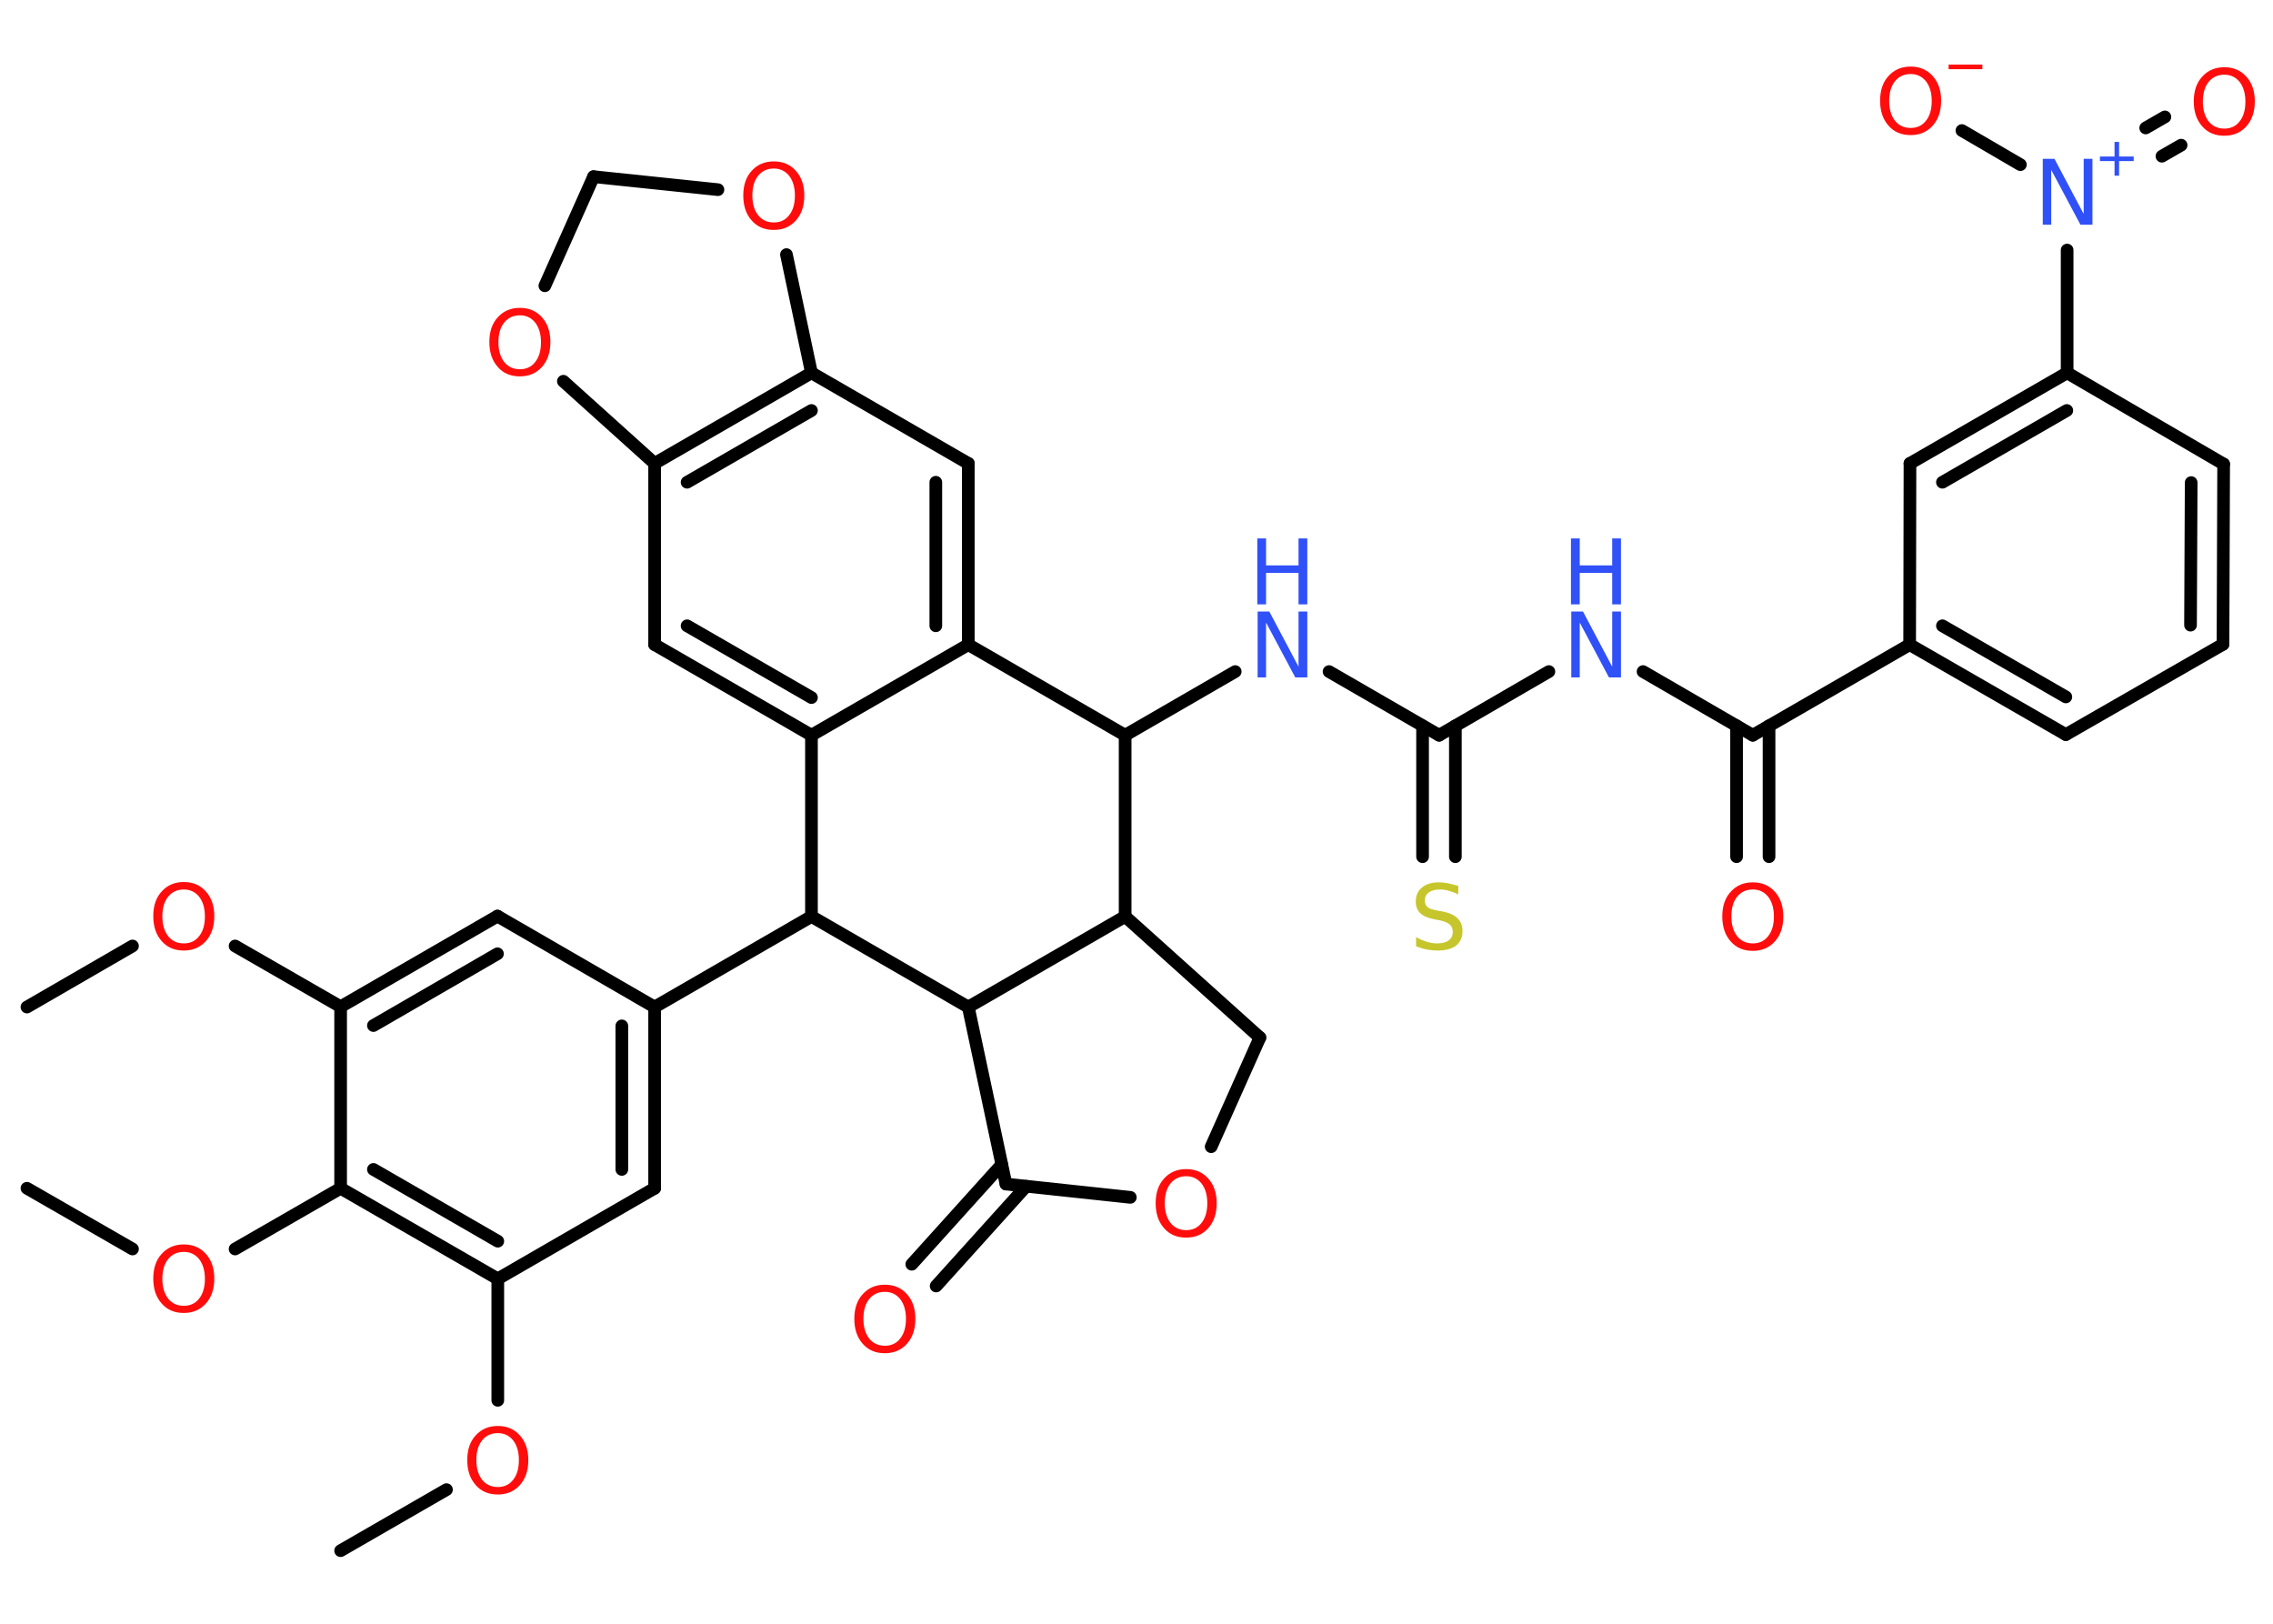 <?xml version='1.0' encoding='UTF-8'?>
<!DOCTYPE svg PUBLIC "-//W3C//DTD SVG 1.1//EN" "http://www.w3.org/Graphics/SVG/1.1/DTD/svg11.dtd">
<svg version='1.2' xmlns='http://www.w3.org/2000/svg' xmlns:xlink='http://www.w3.org/1999/xlink' width='70.0mm' height='50.0mm' viewBox='0 0 70.0 50.0'>
  <desc>Generated by the Chemistry Development Kit (http://github.com/cdk)</desc>
  <g stroke-linecap='round' stroke-linejoin='round' stroke='#000000' stroke-width='.39' fill='#FF0D0D'>
    <rect x='.0' y='.0' width='70.0' height='50.0' fill='#FFFFFF' stroke='none'/>
    <g id='mol1' class='mol'>
      <line id='mol1bnd1' class='bond' x1='.83' y1='31.01' x2='4.08' y2='29.13'/>
      <line id='mol1bnd2' class='bond' x1='7.24' y1='29.13' x2='10.49' y2='31.0'/>
      <g id='mol1bnd3' class='bond'>
        <line x1='15.32' y1='28.21' x2='10.49' y2='31.0'/>
        <line x1='15.32' y1='29.37' x2='11.5' y2='31.58'/>
      </g>
      <line id='mol1bnd4' class='bond' x1='15.32' y1='28.21' x2='20.16' y2='31.01'/>
      <line id='mol1bnd5' class='bond' x1='20.16' y1='31.01' x2='24.99' y2='28.22'/>
      <line id='mol1bnd6' class='bond' x1='24.99' y1='28.22' x2='24.99' y2='22.64'/>
      <g id='mol1bnd7' class='bond'>
        <line x1='20.16' y1='19.85' x2='24.99' y2='22.64'/>
        <line x1='21.16' y1='19.27' x2='24.99' y2='21.48'/>
      </g>
      <line id='mol1bnd8' class='bond' x1='20.16' y1='19.85' x2='20.16' y2='14.27'/>
      <g id='mol1bnd9' class='bond'>
        <line x1='24.99' y1='11.48' x2='20.16' y2='14.27'/>
        <line x1='24.99' y1='12.64' x2='21.16' y2='14.85'/>
      </g>
      <line id='mol1bnd10' class='bond' x1='24.99' y1='11.48' x2='29.82' y2='14.27'/>
      <g id='mol1bnd11' class='bond'>
        <line x1='29.82' y1='19.85' x2='29.82' y2='14.27'/>
        <line x1='28.82' y1='19.27' x2='28.82' y2='14.85'/>
      </g>
      <line id='mol1bnd12' class='bond' x1='24.99' y1='22.64' x2='29.82' y2='19.85'/>
      <line id='mol1bnd13' class='bond' x1='29.82' y1='19.85' x2='34.65' y2='22.64'/>
      <line id='mol1bnd14' class='bond' x1='34.65' y1='22.64' x2='38.04' y2='20.68'/>
      <line id='mol1bnd15' class='bond' x1='40.93' y1='20.68' x2='44.32' y2='22.64'/>
      <g id='mol1bnd16' class='bond'>
        <line x1='44.82' y1='22.35' x2='44.82' y2='26.38'/>
        <line x1='43.81' y1='22.35' x2='43.81' y2='26.38'/>
      </g>
      <line id='mol1bnd17' class='bond' x1='44.32' y1='22.64' x2='47.7' y2='20.68'/>
      <line id='mol1bnd18' class='bond' x1='50.6' y1='20.68' x2='53.98' y2='22.64'/>
      <g id='mol1bnd19' class='bond'>
        <line x1='54.48' y1='22.35' x2='54.48' y2='26.38'/>
        <line x1='53.48' y1='22.35' x2='53.48' y2='26.38'/>
      </g>
      <line id='mol1bnd20' class='bond' x1='53.98' y1='22.64' x2='58.81' y2='19.85'/>
      <g id='mol1bnd21' class='bond'>
        <line x1='58.81' y1='19.85' x2='63.62' y2='22.62'/>
        <line x1='59.82' y1='19.27' x2='63.62' y2='21.46'/>
      </g>
      <line id='mol1bnd22' class='bond' x1='63.62' y1='22.62' x2='68.46' y2='19.84'/>
      <g id='mol1bnd23' class='bond'>
        <line x1='68.46' y1='19.84' x2='68.48' y2='14.29'/>
        <line x1='67.46' y1='19.25' x2='67.48' y2='14.86'/>
      </g>
      <line id='mol1bnd24' class='bond' x1='68.48' y1='14.29' x2='63.66' y2='11.48'/>
      <line id='mol1bnd25' class='bond' x1='63.66' y1='11.48' x2='63.66' y2='7.7'/>
      <g id='mol1bnd26' class='bond'>
        <line x1='66.08' y1='3.94' x2='66.67' y2='3.6'/>
        <line x1='66.58' y1='4.81' x2='67.17' y2='4.47'/>
      </g>
      <line id='mol1bnd27' class='bond' x1='62.22' y1='5.07' x2='60.42' y2='4.02'/>
      <g id='mol1bnd28' class='bond'>
        <line x1='63.66' y1='11.48' x2='58.82' y2='14.27'/>
        <line x1='63.65' y1='12.64' x2='59.82' y2='14.85'/>
      </g>
      <line id='mol1bnd29' class='bond' x1='58.81' y1='19.85' x2='58.82' y2='14.27'/>
      <line id='mol1bnd30' class='bond' x1='34.65' y1='22.64' x2='34.65' y2='28.22'/>
      <line id='mol1bnd31' class='bond' x1='34.65' y1='28.22' x2='38.8' y2='31.95'/>
      <line id='mol1bnd32' class='bond' x1='38.8' y1='31.95' x2='37.3' y2='35.31'/>
      <line id='mol1bnd33' class='bond' x1='34.81' y1='36.87' x2='30.98' y2='36.46'/>
      <g id='mol1bnd34' class='bond'>
        <line x1='31.6' y1='36.53' x2='28.83' y2='39.6'/>
        <line x1='30.85' y1='35.86' x2='28.08' y2='38.93'/>
      </g>
      <line id='mol1bnd35' class='bond' x1='30.98' y1='36.46' x2='29.82' y2='31.01'/>
      <line id='mol1bnd36' class='bond' x1='24.99' y1='28.22' x2='29.82' y2='31.01'/>
      <line id='mol1bnd37' class='bond' x1='34.65' y1='28.22' x2='29.82' y2='31.01'/>
      <line id='mol1bnd38' class='bond' x1='24.99' y1='11.48' x2='24.22' y2='7.84'/>
      <line id='mol1bnd39' class='bond' x1='22.11' y1='5.84' x2='18.28' y2='5.44'/>
      <line id='mol1bnd40' class='bond' x1='18.28' y1='5.44' x2='16.78' y2='8.8'/>
      <line id='mol1bnd41' class='bond' x1='20.16' y1='14.27' x2='17.35' y2='11.74'/>
      <g id='mol1bnd42' class='bond'>
        <line x1='20.16' y1='36.59' x2='20.16' y2='31.01'/>
        <line x1='19.15' y1='36.01' x2='19.15' y2='31.59'/>
      </g>
      <line id='mol1bnd43' class='bond' x1='20.16' y1='36.59' x2='15.33' y2='39.38'/>
      <line id='mol1bnd44' class='bond' x1='15.33' y1='39.38' x2='15.33' y2='43.12'/>
      <line id='mol1bnd45' class='bond' x1='13.75' y1='45.87' x2='10.49' y2='47.75'/>
      <g id='mol1bnd46' class='bond'>
        <line x1='10.49' y1='36.59' x2='15.33' y2='39.38'/>
        <line x1='11.5' y1='36.01' x2='15.33' y2='38.22'/>
      </g>
      <line id='mol1bnd47' class='bond' x1='10.49' y1='31.0' x2='10.49' y2='36.59'/>
      <line id='mol1bnd48' class='bond' x1='10.49' y1='36.59' x2='7.24' y2='38.46'/>
      <line id='mol1bnd49' class='bond' x1='4.08' y1='38.46' x2='.83' y2='36.59'/>
      <path id='mol1atm2' class='atom' d='M5.66 27.39q-.3 .0 -.48 .22q-.18 .22 -.18 .61q.0 .38 .18 .61q.18 .22 .48 .22q.3 .0 .47 -.22q.18 -.22 .18 -.61q.0 -.38 -.18 -.61q-.18 -.22 -.47 -.22zM5.66 27.16q.42 .0 .68 .29q.26 .29 .26 .76q.0 .48 -.26 .77q-.26 .29 -.68 .29q-.43 .0 -.68 -.29q-.26 -.29 -.26 -.77q.0 -.48 .26 -.76q.26 -.29 .68 -.29z' stroke='none'/>
      <g id='mol1atm14' class='atom'>
        <path d='M38.72 18.83h.37l.9 1.7v-1.7h.27v2.03h-.37l-.9 -1.69v1.69h-.26v-2.03z' stroke='none' fill='#3050F8'/>
        <path d='M38.72 16.58h.27v.83h1.0v-.83h.27v2.03h-.27v-.97h-1.0v.97h-.27v-2.03z' stroke='none' fill='#3050F8'/>
      </g>
      <path id='mol1atm16' class='atom' d='M44.91 27.27v.27q-.15 -.07 -.29 -.11q-.14 -.04 -.27 -.04q-.22 .0 -.35 .09q-.12 .09 -.12 .25q.0 .13 .08 .2q.08 .07 .31 .11l.17 .03q.3 .06 .45 .21q.15 .15 .15 .39q.0 .29 -.2 .45q-.2 .15 -.58 .15q-.14 .0 -.31 -.03q-.16 -.03 -.34 -.1v-.28q.17 .09 .33 .14q.16 .05 .31 .05q.24 .0 .36 -.09q.13 -.09 .13 -.26q.0 -.15 -.09 -.23q-.09 -.08 -.3 -.13l-.17 -.03q-.31 -.06 -.44 -.19q-.14 -.13 -.14 -.36q.0 -.27 .19 -.43q.19 -.16 .52 -.16q.14 .0 .29 .03q.15 .03 .3 .08z' stroke='none' fill='#C6C62C'/>
      <g id='mol1atm17' class='atom'>
        <path d='M48.38 18.83h.37l.9 1.7v-1.7h.27v2.03h-.37l-.9 -1.69v1.69h-.26v-2.03z' stroke='none' fill='#3050F8'/>
        <path d='M48.38 16.58h.27v.83h1.0v-.83h.27v2.03h-.27v-.97h-1.0v.97h-.27v-2.03z' stroke='none' fill='#3050F8'/>
      </g>
      <path id='mol1atm19' class='atom' d='M53.98 27.39q-.3 .0 -.48 .22q-.18 .22 -.18 .61q.0 .38 .18 .61q.18 .22 .48 .22q.3 .0 .47 -.22q.18 -.22 .18 -.61q.0 -.38 -.18 -.61q-.18 -.22 -.47 -.22zM53.98 27.17q.42 .0 .68 .29q.26 .29 .26 .76q.0 .48 -.26 .77q-.26 .29 -.68 .29q-.43 .0 -.68 -.29q-.26 -.29 -.26 -.77q.0 -.48 .26 -.76q.26 -.29 .68 -.29z' stroke='none'/>
      <g id='mol1atm25' class='atom'>
        <path d='M62.9 4.89h.37l.9 1.7v-1.7h.27v2.03h-.37l-.9 -1.69v1.69h-.26v-2.03z' stroke='none' fill='#3050F8'/>
        <path d='M65.26 4.37v.45h.45v.14h-.45v.45h-.14v-.45h-.45v-.14h.45v-.45h.14z' stroke='none' fill='#3050F8'/>
      </g>
      <path id='mol1atm26' class='atom' d='M68.5 2.3q-.3 .0 -.48 .22q-.18 .22 -.18 .61q.0 .38 .18 .61q.18 .22 .48 .22q.3 .0 .47 -.22q.18 -.22 .18 -.61q.0 -.38 -.18 -.61q-.18 -.22 -.47 -.22zM68.5 2.07q.42 .0 .68 .29q.26 .29 .26 .76q.0 .48 -.26 .77q-.26 .29 -.68 .29q-.43 .0 -.68 -.29q-.26 -.29 -.26 -.77q.0 -.48 .26 -.76q.26 -.29 .68 -.29z' stroke='none'/>
      <g id='mol1atm27' class='atom'>
        <path d='M58.84 2.28q-.3 .0 -.48 .22q-.18 .22 -.18 .61q.0 .38 .18 .61q.18 .22 .48 .22q.3 .0 .47 -.22q.18 -.22 .18 -.61q.0 -.38 -.18 -.61q-.18 -.22 -.47 -.22zM58.84 2.05q.42 .0 .68 .29q.26 .29 .26 .76q.0 .48 -.26 .77q-.26 .29 -.68 .29q-.43 .0 -.68 -.29q-.26 -.29 -.26 -.77q.0 -.48 .26 -.76q.26 -.29 .68 -.29z' stroke='none'/>
        <path d='M60.01 1.99h1.04v.14h-1.04v-.14z' stroke='none'/>
      </g>
      <path id='mol1atm31' class='atom' d='M36.53 36.22q-.3 .0 -.48 .22q-.18 .22 -.18 .61q.0 .38 .18 .61q.18 .22 .48 .22q.3 .0 .47 -.22q.18 -.22 .18 -.61q.0 -.38 -.18 -.61q-.18 -.22 -.47 -.22zM36.53 36.0q.42 .0 .68 .29q.26 .29 .26 .76q.0 .48 -.26 .77q-.26 .29 -.68 .29q-.43 .0 -.68 -.29q-.26 -.29 -.26 -.77q.0 -.48 .26 -.76q.26 -.29 .68 -.29z' stroke='none'/>
      <path id='mol1atm33' class='atom' d='M27.25 39.78q-.3 .0 -.48 .22q-.18 .22 -.18 .61q.0 .38 .18 .61q.18 .22 .48 .22q.3 .0 .47 -.22q.18 -.22 .18 -.61q.0 -.38 -.18 -.61q-.18 -.22 -.47 -.22zM27.25 39.56q.42 .0 .68 .29q.26 .29 .26 .76q.0 .48 -.26 .77q-.26 .29 -.68 .29q-.43 .0 -.68 -.29q-.26 -.29 -.26 -.77q.0 -.48 .26 -.76q.26 -.29 .68 -.29z' stroke='none'/>
      <path id='mol1atm35' class='atom' d='M23.83 5.19q-.3 .0 -.48 .22q-.18 .22 -.18 .61q.0 .38 .18 .61q.18 .22 .48 .22q.3 .0 .47 -.22q.18 -.22 .18 -.61q.0 -.38 -.18 -.61q-.18 -.22 -.47 -.22zM23.83 4.97q.42 .0 .68 .29q.26 .29 .26 .76q.0 .48 -.26 .77q-.26 .29 -.68 .29q-.43 .0 -.68 -.29q-.26 -.29 -.26 -.77q.0 -.48 .26 -.76q.26 -.29 .68 -.29z' stroke='none'/>
      <path id='mol1atm37' class='atom' d='M16.01 9.71q-.3 .0 -.48 .22q-.18 .22 -.18 .61q.0 .38 .18 .61q.18 .22 .48 .22q.3 .0 .47 -.22q.18 -.22 .18 -.61q.0 -.38 -.18 -.61q-.18 -.22 -.47 -.22zM16.01 9.48q.42 .0 .68 .29q.26 .29 .26 .76q.0 .48 -.26 .77q-.26 .29 -.68 .29q-.43 .0 -.68 -.29q-.26 -.29 -.26 -.77q.0 -.48 .26 -.76q.26 -.29 .68 -.29z' stroke='none'/>
      <path id='mol1atm40' class='atom' d='M15.33 44.13q-.3 .0 -.48 .22q-.18 .22 -.18 .61q.0 .38 .18 .61q.18 .22 .48 .22q.3 .0 .47 -.22q.18 -.22 .18 -.61q.0 -.38 -.18 -.61q-.18 -.22 -.47 -.22zM15.33 43.91q.42 .0 .68 .29q.26 .29 .26 .76q.0 .48 -.26 .77q-.26 .29 -.68 .29q-.43 .0 -.68 -.29q-.26 -.29 -.26 -.77q.0 -.48 .26 -.76q.26 -.29 .68 -.29z' stroke='none'/>
      <path id='mol1atm43' class='atom' d='M5.66 38.55q-.3 .0 -.48 .22q-.18 .22 -.18 .61q.0 .38 .18 .61q.18 .22 .48 .22q.3 .0 .47 -.22q.18 -.22 .18 -.61q.0 -.38 -.18 -.61q-.18 -.22 -.47 -.22zM5.66 38.32q.42 .0 .68 .29q.26 .29 .26 .76q.0 .48 -.26 .77q-.26 .29 -.68 .29q-.43 .0 -.68 -.29q-.26 -.29 -.26 -.77q.0 -.48 .26 -.76q.26 -.29 .68 -.29z' stroke='none'/>
    </g>
  </g>
</svg>
